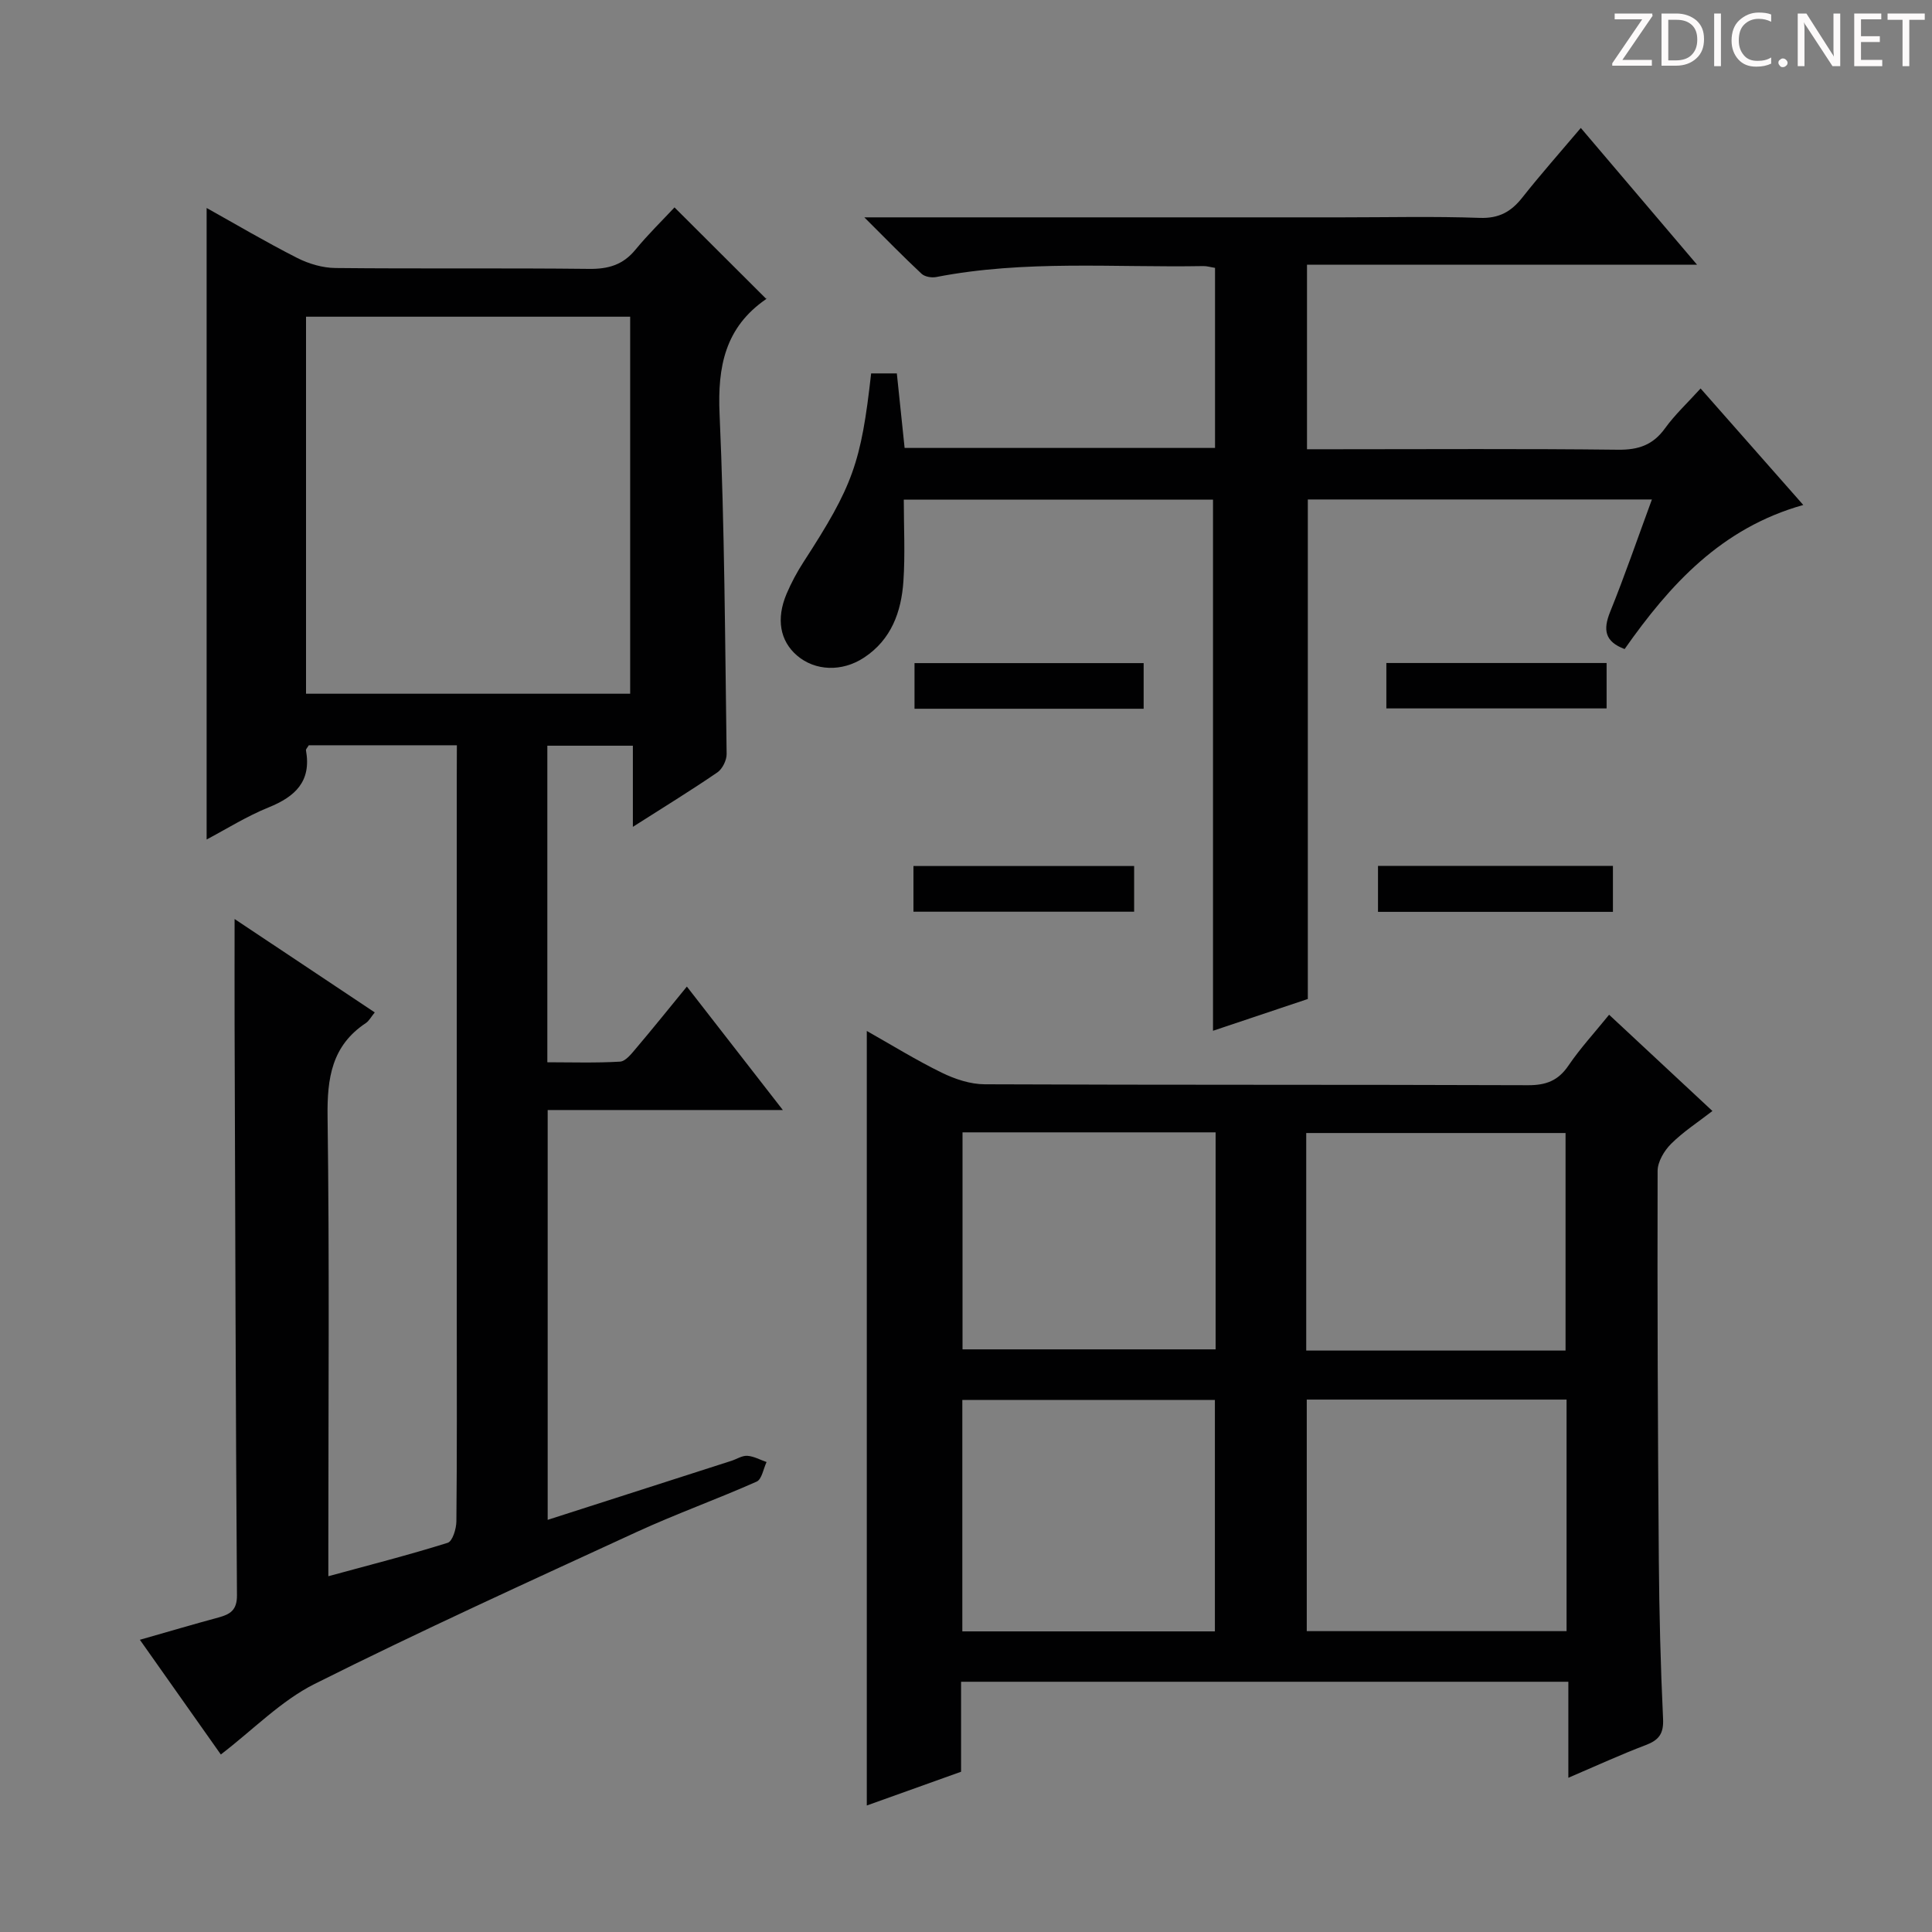 <svg enable-background="new 0 0 400 400" viewBox="0 0 400 400" xmlns="http://www.w3.org/2000/svg"><rect x="0" y="0" width="400" height="400" fill="#808080" stroke="none"/><g fill="#fcfafa"><path d="m342.2 3.2-6.3 9.2h6.1v1.2h-8.2v-.5l6.2-9.1h-5.7v-1.2h7.8v.4z"/><path d="m344 13.7v-10.9h3.1c1.6 0 3 .5 4.1 1.4 1.1 1 1.6 2.2 1.6 3.9s-.5 3-1.6 4-2.5 1.5-4.2 1.5h-3zm1.4-9.6v8.4h1.6c1.4 0 2.5-.4 3.2-1.1.8-.8 1.2-1.8 1.2-3.2s-.4-2.4-1.2-3.1-1.8-1-3.1-1z"/><path d="m356.3 2.8v10.9h-1.4v-10.9z"/><path d="m366.6 13.2c-.8.4-1.8.6-3 .6-1.6 0-2.8-.5-3.7-1.5s-1.4-2.3-1.4-3.9c0-1.7.5-3.2 1.6-4.2s2.4-1.6 4-1.6c1 0 1.9.1 2.6.4v1.5c-.8-.4-1.6-.6-2.6-.6-1.2 0-2.2.4-3 1.2s-1.1 1.9-1.1 3.3c0 1.3.4 2.3 1.1 3.1s1.6 1.1 2.8 1.1c1.1 0 2-.2 2.8-.7v1.3z"/><path d="m368.2 13c0-.3.1-.5.3-.6.2-.2.4-.3.6-.3.3 0 .5.1.7.3s.3.4.3.6-.1.5-.3.6c-.2.2-.4.3-.7.3s-.5-.1-.6-.3c-.2-.2-.3-.4-.3-.6z"/><path d="m381.1 13.7h-1.7l-5.5-8.4c-.2-.2-.3-.5-.4-.7 0 .2.1.8.1 1.5v7.6h-1.4v-10.9h1.8l5.3 8.3c.3.4.4.6.4.8 0-.3-.1-.8-.1-1.6v-7.5h1.4v10.9z"/><path d="m389.7 13.7h-5.8v-10.9h5.6v1.2h-4.2v3.5h3.9v1.2h-3.9v3.7h4.4z"/><path d="m398.4 4.1h-3.1v9.6h-1.4v-9.6h-3.1v-1.3h7.7v1.3z"/></g><path d="m94.59 154.3c-10.88 0-20.83 0-30.66 0-.29.5-.63.81-.58 1.05 1.15 6.4-2.19 9.57-7.73 11.81-4.55 1.84-8.77 4.5-12.84 6.65 0-43.65 0-87 0-130.75 6.04 3.37 12.28 7.06 18.74 10.34 2.4 1.22 5.28 2.07 7.96 2.09 17.49.18 34.99-.02 52.48.18 3.98.05 7.02-.83 9.59-3.96 2.64-3.21 5.63-6.12 8.1-8.77 6.54 6.52 12.62 12.58 18.98 18.93.16-.5.16-.06-.05.08-8.43 5.82-10.04 13.92-9.6 23.76 1.04 23.44 1.13 46.92 1.46 70.39.02 1.29-.87 3.1-1.92 3.82-5.48 3.75-11.14 7.22-17.49 11.27 0-5.86 0-11.17 0-16.8-6.25 0-11.81 0-17.71 0v65.54c4.89 0 9.98.17 15.05-.13 1.16-.07 2.37-1.63 3.29-2.72 3.43-4.04 6.75-8.18 10.55-12.82 6.66 8.57 12.99 16.71 19.87 25.56-16.78 0-32.54 0-48.69 0v84.85c12.81-4.11 25.43-8.17 38.04-12.22 1.11-.36 2.22-1.11 3.29-1.04 1.35.09 2.66.83 3.99 1.29-.66 1.39-.98 3.57-2.05 4.05-8.19 3.64-16.66 6.67-24.8 10.41-22.34 10.29-44.74 20.47-66.72 31.48-6.96 3.49-12.68 9.44-19.42 14.61-5.4-7.65-10.91-15.46-16.76-23.75 5.87-1.67 11.06-3.21 16.28-4.62 2.44-.66 3.85-1.53 3.82-4.62-.27-39.32-.36-78.64-.49-117.96-.02-7.12 0-14.24 0-22.03 9.61 6.41 19.18 12.78 29.02 19.34-.81.99-1.2 1.78-1.84 2.2-7.07 4.69-8.04 11.41-7.93 19.4.4 29.65.16 59.32.16 88.98v6.15c8.58-2.34 16.71-4.41 24.71-6.92 1-.31 1.79-2.91 1.8-4.46.14-13.83.08-27.66.08-41.49 0-37.66 0-75.31 0-112.97.02-1.95.02-3.92.02-6.2zm-31.23-10.67h67.11c0-26.24 0-52.12 0-78.06-22.55 0-44.74 0-67.11 0z" fill="#010102"/><path d="m198.98 348.19v18.63c-6.56 2.35-12.95 4.64-19.52 6.99 0-53.41 0-106.56 0-160.36 5.23 2.95 10.26 6.07 15.55 8.65 2.72 1.33 5.9 2.38 8.87 2.39 37.5.16 75 .05 112.5.19 3.72.01 6.23-.94 8.35-4.06 2.4-3.54 5.34-6.73 8.42-10.53 7.16 6.67 14.04 13.09 21.39 19.93-3 2.33-6.04 4.29-8.55 6.79-1.43 1.42-2.8 3.72-2.8 5.62-.07 26.83.04 53.66.25 80.49.09 10.98.36 21.97.88 32.94.15 3.1-.88 4.42-3.61 5.45-5.1 1.93-10.07 4.22-16 6.76 0-7.06 0-13.41 0-19.88-42.22 0-83.66 0-125.73 0zm125.36-58.42c-18.29 0-36.01 0-53.79 0v47.94h53.79c0-16.04 0-31.77 0-47.94zm-72.81 47.99c0-16.27 0-32 0-47.92-17.62 0-34.95 0-52.29 0v47.92zm18.91-58.14h53.69c0-15.19 0-30.18 0-45.04-18.17 0-35.88 0-53.69 0zm-18.76-45.18c-17.71 0-34.93 0-52.4 0v44.93h52.4c0-15.07 0-29.69 0-44.93z" fill="#010102"/><path d="m178.95 45h98.93c9.5 0 19-.23 28.49.11 3.97.14 6.48-1.26 8.81-4.21 3.8-4.81 7.88-9.41 12.11-14.41 8.05 9.47 15.77 18.55 24.07 28.32-27.29 0-53.81 0-80.76 0v38.2h5.89c19.5 0 38.99-.13 58.49.1 4.24.05 7.25-.97 9.75-4.44 2.02-2.8 4.6-5.2 7.36-8.24 7.12 8.08 14.08 15.97 21.26 24.12-16.96 4.76-27.59 16.46-36.99 29.83-4.1-1.54-4.51-3.97-2.99-7.72 3.04-7.51 5.67-15.19 8.64-23.25-24 0-47.53 0-71.24 0v103.42c-6.19 2.08-13.01 4.36-19.63 6.58 0-36.82 0-73.21 0-109.97-20.91 0-42.12 0-64.02 0 0 5.72.3 11.34-.08 16.92-.43 6.32-2.51 12.08-8.15 15.79-4.58 3.02-10.16 2.77-13.88-.43-3.51-3.02-4.36-7.56-2.16-12.77.97-2.28 2.16-4.51 3.51-6.59 10.19-15.72 11.92-20.44 14-39.05h5.32c.53 5.11 1.06 10.17 1.61 15.43h64.27c0-12.5 0-24.74 0-37.28-.9-.14-1.68-.39-2.45-.37-18.45.33-36.97-1.3-55.29 2.27-.95.18-2.35-.06-3.01-.67-3.75-3.5-7.32-7.16-11.86-11.69z" fill="#010102"/><path d="m333.94 179.27v9.52c-16.26 0-32.3 0-48.64 0 0-3.14 0-6.19 0-9.52z" fill="#010102"/><path d="m236.78 137.29v9.45c-15.82 0-31.43 0-47.44 0 0-2.98 0-6.04 0-9.45z" fill="#010102"/><path d="m287.03 146.67c0-3.19 0-6.12 0-9.4h45.6v9.4c-14.95 0-29.98 0-45.6 0z" fill="#010102"/><path d="m189.12 188.76c0-3.3 0-6.23 0-9.46h45.69v9.46c-15.08 0-30.13 0-45.69 0z" fill="#010102"/></svg>